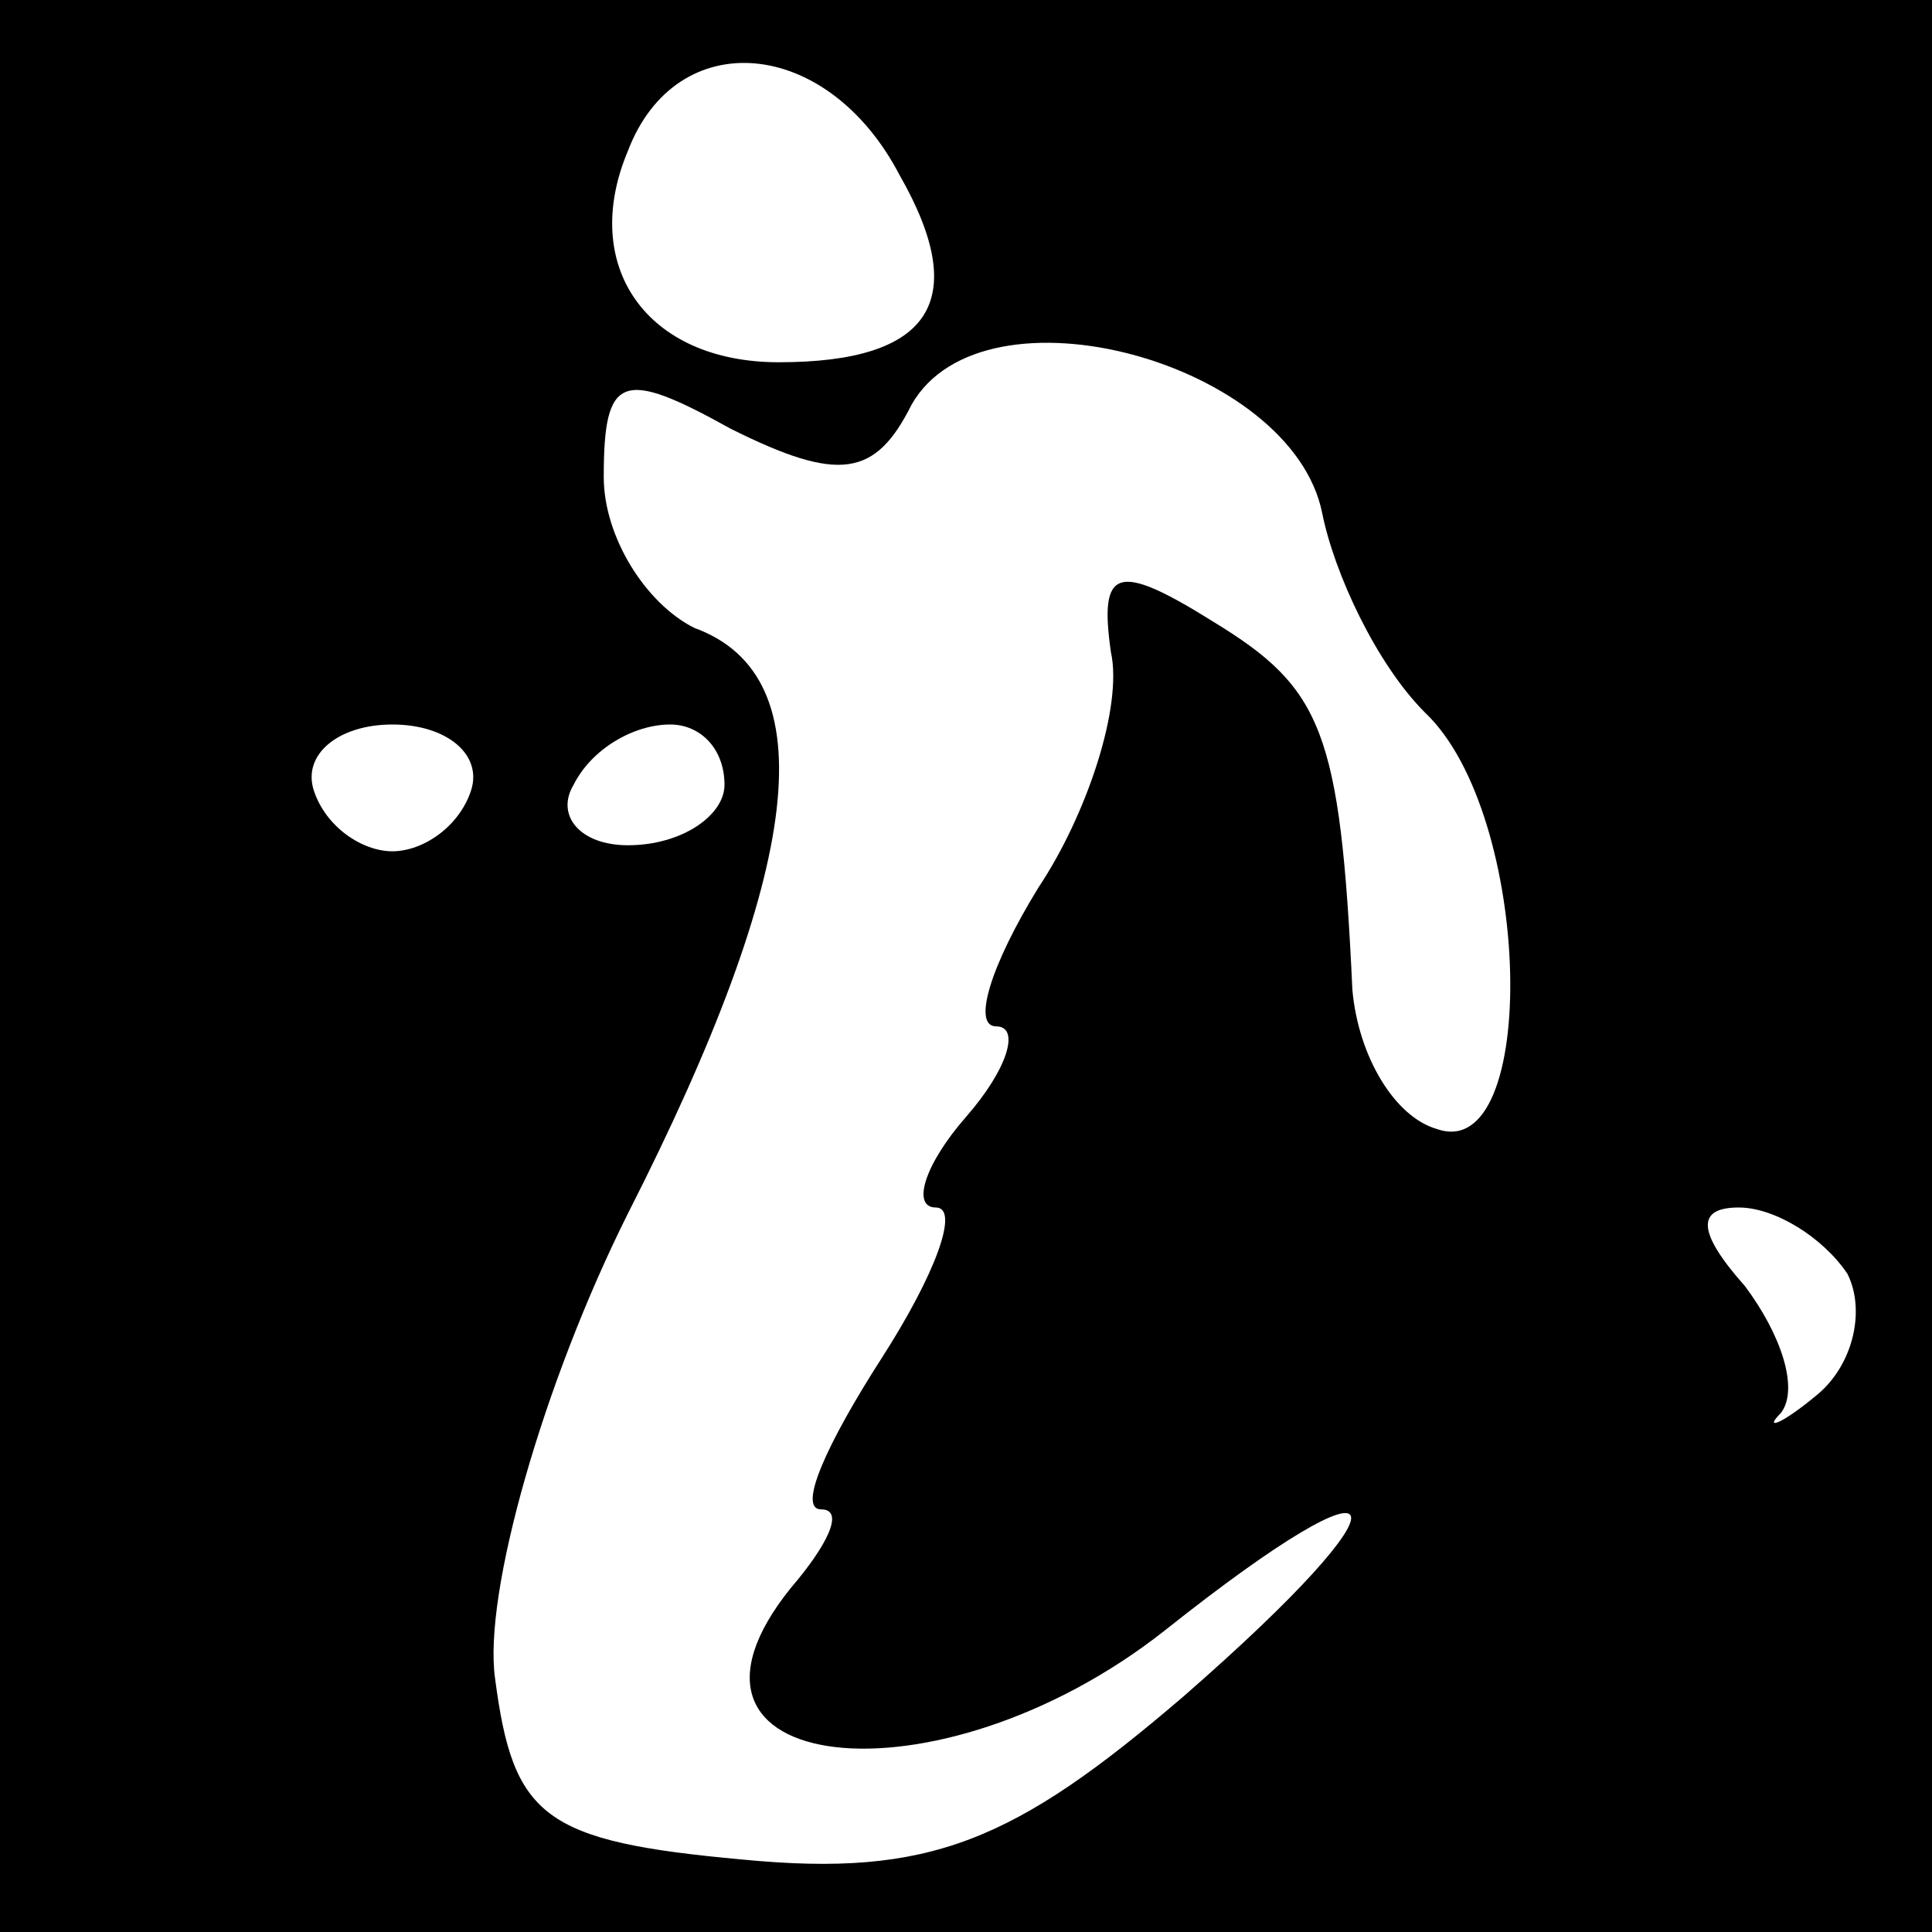<?xml version="1.0" standalone="no"?>
<!DOCTYPE svg PUBLIC "-//W3C//DTD SVG 20010904//EN"
 "http://www.w3.org/TR/2001/REC-SVG-20010904/DTD/svg10.dtd">
<svg version="1.0" xmlns="http://www.w3.org/2000/svg"
 width="32pt" height="32pt" viewBox="0 0 32 32"
 preserveAspectRatio="xMidYMid meet">
<rect x="0" y="0" width="32" height="32" fill="#808080" stroke="none"/>
<g transform="translate(0,32) scale(0.1,-0.1)"
fill="#000000" stroke="none">
<path fill="#000000" stroke="none" d="M0 160 l0 -160 160 0 160 0 0 160 0
160 -160 0 -160 0 0 -160z"/>
<path fill="#ffffff" stroke="none" d="M149 291 c12 -21 5 -31 -20 -31 -22 0
-33 16 -25 35 8 21 33 19 45 -4z"/>
<path fill="#ffffff" stroke="none" d="M219 235 c2 -10 9 -25 17 -33 18 -17
19 -75 2 -69 -7 2 -13 12 -14 23 -2 43 -5 50 -23 61 -16 10 -19 9 -17 -5 2 -9
-4 -27 -12 -39 -8 -13 -11 -23 -7 -23 4 0 2 -7 -5 -15 -7 -8 -9 -15 -5 -15 4
0 0 -11 -9 -25 -9 -14 -14 -25 -10 -25 4 0 1 -6 -5 -13 -25 -31 24 -37 62 -7
39 31 42 23 3 -11 -28 -24 -42 -30 -73 -27 -33 3 -38 7 -41 30 -2 14 8 49 22
77 29 57 33 89 11 97 -8 4 -15 15 -15 25 0 17 3 18 21 8 18 -9 24 -8 30 4 12
21 63 7 68 -18z"/>
<path fill="#ffffff" stroke="none" d="M78 189 c-2 -6 -8 -10 -13 -10 -5 0
-11 4 -13 10 -2 6 4 11 13 11 9 0 15 -5 13 -11z"/>
<path fill="#ffffff" stroke="none" d="M120 190 c0 -5 -7 -10 -16 -10 -8 0
-12 5 -9 10 3 6 10 10 16 10 5 0 9 -4 9 -10z"/>
<path fill="#ffffff" stroke="none" d="M306 109 c3 -6 1 -15 -5 -20 -6 -5 -9
-6 -6 -3 3 4 0 13 -6 21 -8 9 -8 13 -1 13 6 0 14 -5 18 -11z"/>
</g>
</svg>
